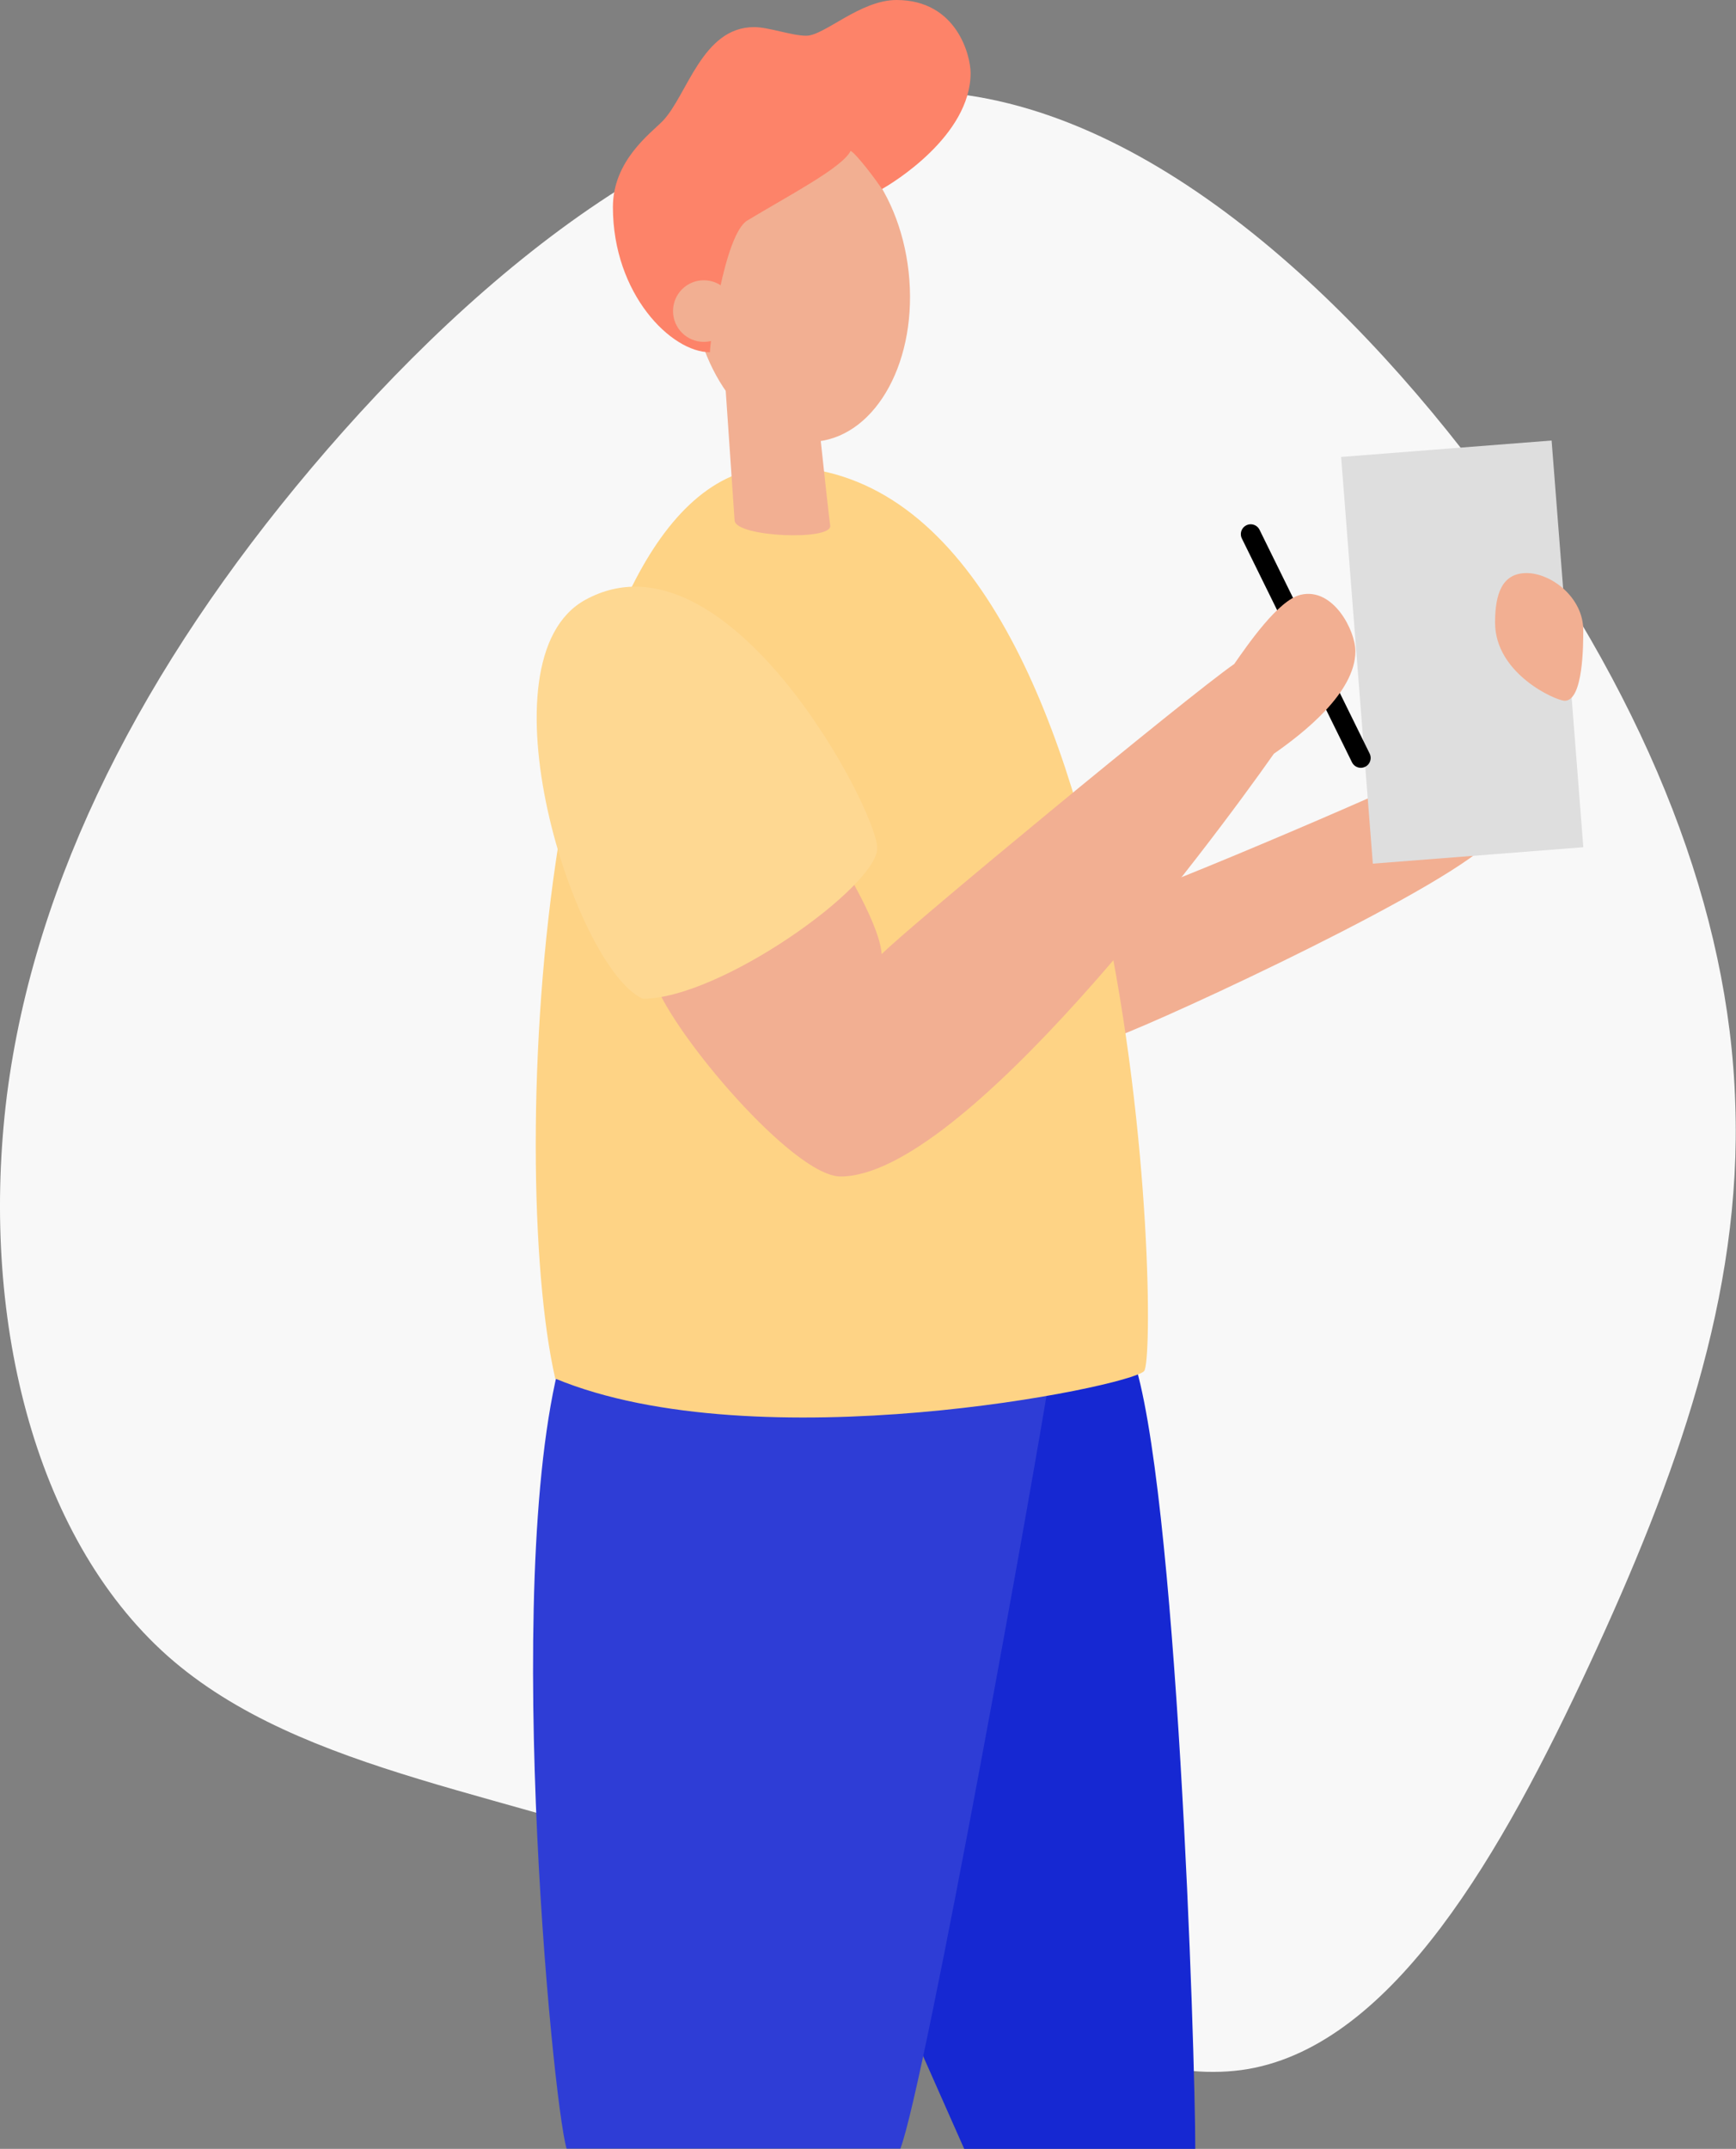 <?xml version="1.0" encoding="utf-8"?>
<!-- Generator: Adobe Illustrator 25.0.0, SVG Export Plug-In . SVG Version: 6.00 Build 0)  -->
<svg version="1.1" id="Layer_1" xmlns="http://www.w3.org/2000/svg" xmlns:xlink="http://www.w3.org/1999/xlink" x="0px" y="0px"
	 viewBox="0 0 704.7 871.8" style="enable-background:new 0 0 704.7 871.8;" xml:space="preserve">
<rect x="0" y="0" width="704.7" height="871.8" fill="#808080" stroke="none"/>
<style type="text/css">
	.st0{fill:#F8F8F8;}
	.st1{fill:#1628D2;}
	.st2{fill:#2E3DD6;}
	.st3{fill:#F2AF92;}
	.st4{fill:#DEDEDE;}
	.st5{fill:none;stroke:#000000;stroke-width:8;stroke-linecap:round;stroke-linejoin:round;}
	.st6{fill:#FED385;}
	.st7{fill:#FD8369;}
	.st8{fill:#FED892;}
</style>
<path class="st0" d="M610.8,205.5c59.2,82.3,91.2,164.4,93.6,242.2c2.8,77.8-23.9,151.6-59.2,227.6
	c-35.2,75.8-79.3,153.8-138.5,164.1c-59.2,10.1-133.4-47.3-214.5-79.8C211,727.4,122.9,720.4,68,671.8
	C13.1,622.9-8.2,532.6,2.8,444.4c11.3-88.1,55.6-174,123.6-254.5c68.2-80.8,160.6-156.3,249.7-152.8
	C465.5,40.6,551.9,123.2,610.8,205.5z"/>
<path class="st1" d="M459.6,549.9c18.1,50.7,25.6,282.5,25.6,321.9h-93.8l-39-88l67.8-246.4L459.6,549.9z"/>
<path class="st2" d="M426.4,556.3c-5.1,33.9-50.7,288.5-60.9,315.4H230c-5.8-19.2-27.5-245.1,0-328.3S426.4,556.3,426.4,556.3z"/>
<path class="st3" d="M449.9,421.7c8.6-1.7,126.1-55.3,152.7-78.1s-5.2-40.4-15.2-34.5s-114.3,50.8-135.8,57.3
	S449.9,421.7,449.9,421.7z"/>
<rect x="550.7" y="181.8" transform="matrix(0.997 -7.776310e-02 7.776310e-02 0.997 -18.779 46.953)" class="st4" width="85.7" height="165.5"/>
<line class="st5" x1="507.7" y1="216.7" x2="552.4" y2="307.5"/>
<ellipse transform="matrix(0.994 -0.109 0.109 0.994 -10.603 35.984)" class="st3" cx="324.8" cy="115.3" rx="44.3" ry="64.3"/>
<path class="st6" d="M316,189.3c148,0,154.9,360.5,148.4,367s-157,37-239,3C205.4,472.3,219,189.3,316,189.3z"/>
<path class="st3" d="M550.2,264.2c0-8.4-9-26-22.2-22.9c-9.1,2.1-21.6,20.4-27,28.1C482.7,282,366.8,377.8,357.9,387.1
	c-0.4-7.7-7.8-23.2-16.7-37.6l-75.5,48.8c7.8,21.7,56.5,79,75.5,79c49.8,0,150.4-135.2,175.9-171.5C529,297.5,550.2,281,550.2,264.2
	z"/>
<path class="st7" d="M248.8,84c0-18.8,15.2-29.8,20.2-34.9c10-10.4,16-38.1,37.1-38.1c6,0,15.3,3.5,21.2,3.5
	c7.3,0,21.9-14.5,36.6-14.5C388.5,0,394,22.7,394,29.6c0,25.5-31.8,44.8-36,47.1c-1.8-2.9-10-13.9-12.7-15.5
	c-3.3,6.8-25.3,18.2-42,28.3c-9.3,5.7-15.2,49.9-15.1,53.4C272.6,143,248.8,119.4,248.8,84z"/>
<circle class="st3" cx="285.7" cy="126.2" r="12.5"/>
<path class="st3" d="M337,213.2c1,6.3-38.3,4.7-38.8-2l-4.3-62.8l35.6-3.9C329.5,144.5,336.1,207,337,213.2z"/>
<path class="st8" d="M237.7,243.3c-44.2,24.1-4.7,149.1,23.2,161.9c31.5,0,95.2-45.6,95.2-61.1S295,212.1,237.7,243.3z"/>
<path class="st3" d="M606.9,252.6c0,20.8,24.7,31.7,28.3,31.7c7.5,0,7.5-22.7,7.5-28.6c0-13.4-13.1-23.2-23-23.2
	S606.9,240.8,606.9,252.6z"/>
</svg>
